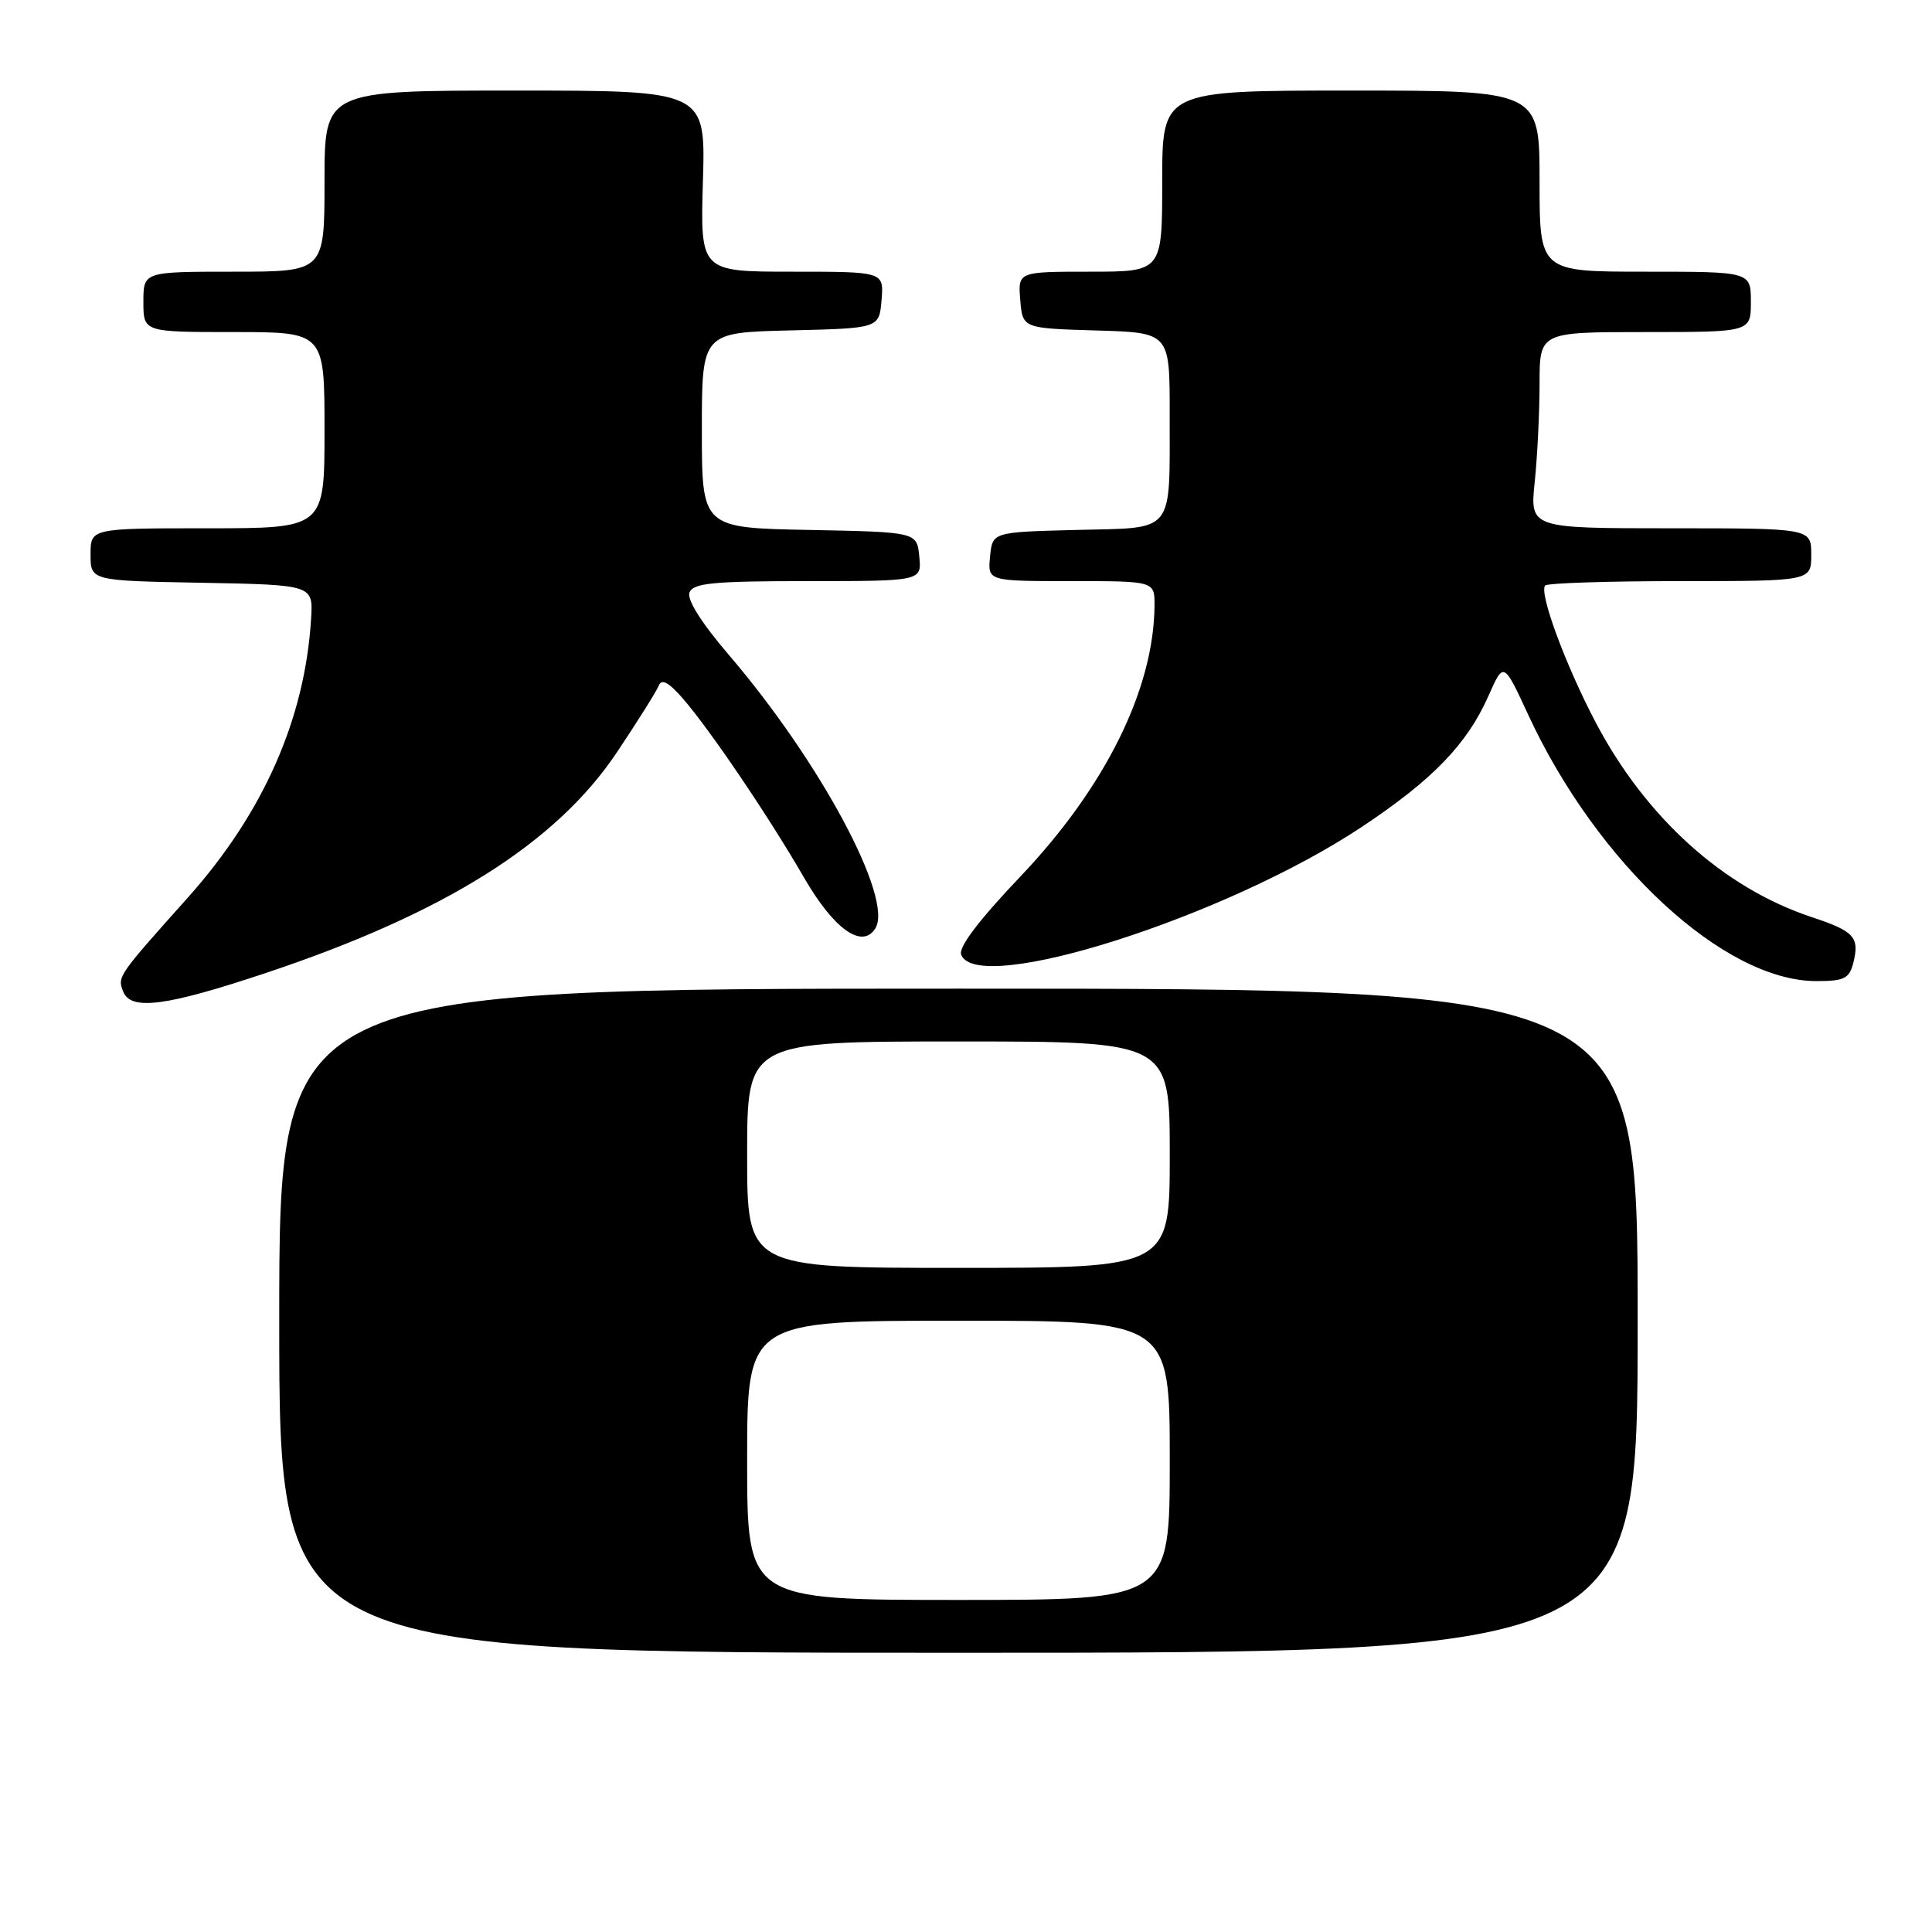 <?xml version="1.0" encoding="UTF-8" standalone="no"?>
<!DOCTYPE svg PUBLIC "-//W3C//DTD SVG 1.1//EN" "http://www.w3.org/Graphics/SVG/1.1/DTD/svg11.dtd" >
<svg xmlns="http://www.w3.org/2000/svg" xmlns:xlink="http://www.w3.org/1999/xlink" version="1.1" viewBox="0 0 256 256">
 <g >
 <path fill="currentColor"
d=" M 217.00 175.00 C 217.00 131.00 217.00 131.00 127.00 131.00 C 37.00 131.00 37.00 131.00 37.00 175.00 C 37.00 219.00 37.00 219.00 127.00 219.00 C 217.00 219.00 217.00 219.00 217.00 175.00 Z  M 35.27 128.91 C 58.94 121.01 73.69 111.73 81.74 99.69 C 84.51 95.55 87.01 91.56 87.30 90.83 C 87.66 89.90 88.61 90.41 90.43 92.50 C 94.03 96.62 101.81 108.11 106.54 116.29 C 110.49 123.13 114.26 125.81 115.99 123.01 C 118.42 119.08 108.69 100.92 96.56 86.76 C 92.96 82.56 91.00 79.45 91.36 78.51 C 91.84 77.26 94.50 77.00 107.03 77.00 C 122.13 77.00 122.13 77.00 121.81 73.75 C 121.50 70.50 121.50 70.50 107.25 70.22 C 93.00 69.95 93.00 69.95 93.00 57.00 C 93.00 44.06 93.00 44.06 104.75 43.78 C 116.50 43.50 116.50 43.50 116.81 39.75 C 117.12 36.00 117.12 36.00 104.96 36.00 C 92.79 36.00 92.79 36.00 93.14 24.00 C 93.50 12.00 93.50 12.00 68.25 12.00 C 43.00 12.00 43.00 12.00 43.00 24.00 C 43.00 36.00 43.00 36.00 31.00 36.00 C 19.00 36.00 19.00 36.00 19.00 40.00 C 19.00 44.00 19.00 44.00 31.00 44.00 C 43.00 44.00 43.00 44.00 43.00 57.00 C 43.00 70.00 43.00 70.00 27.50 70.00 C 12.00 70.00 12.00 70.00 12.00 73.47 C 12.00 76.95 12.00 76.95 26.75 77.22 C 41.50 77.50 41.50 77.50 41.22 82.00 C 40.41 95.27 34.88 107.76 24.87 118.96 C 15.59 129.34 15.55 129.40 16.31 131.36 C 17.30 133.96 21.97 133.35 35.27 128.91 Z  M 245.58 127.56 C 246.42 124.18 245.71 123.39 240.05 121.52 C 228.39 117.65 218.10 108.37 211.45 95.75 C 207.44 88.14 203.87 78.46 204.75 77.58 C 205.07 77.26 213.13 77.00 222.67 77.00 C 240.00 77.00 240.00 77.00 240.00 73.50 C 240.00 70.00 240.00 70.00 221.36 70.00 C 202.72 70.00 202.72 70.00 203.36 63.85 C 203.71 60.47 204.00 54.62 204.00 50.85 C 204.00 44.00 204.00 44.00 218.00 44.00 C 232.00 44.00 232.00 44.00 232.00 40.00 C 232.00 36.00 232.00 36.00 218.00 36.00 C 204.00 36.00 204.00 36.00 204.00 24.00 C 204.00 12.00 204.00 12.00 179.00 12.00 C 154.00 12.00 154.00 12.00 154.00 24.00 C 154.00 36.00 154.00 36.00 144.44 36.00 C 134.88 36.00 134.88 36.00 135.19 39.75 C 135.50 43.50 135.50 43.50 145.25 43.79 C 155.00 44.07 155.00 44.07 154.99 54.79 C 154.97 70.95 155.82 69.89 142.64 70.22 C 131.50 70.50 131.50 70.50 131.19 73.75 C 130.87 77.00 130.87 77.00 141.94 77.00 C 153.00 77.00 153.00 77.00 152.98 80.25 C 152.89 91.33 146.46 104.31 135.20 116.15 C 129.72 121.91 126.98 125.52 127.36 126.50 C 129.48 132.03 162.51 121.50 180.46 109.56 C 189.88 103.29 194.41 98.60 197.26 92.14 C 199.24 87.67 199.24 87.67 202.50 94.72 C 211.65 114.47 228.45 130.00 240.68 130.00 C 244.39 130.00 245.04 129.67 245.58 127.56 Z  M 99.00 193.50 C 99.00 175.00 99.00 175.00 127.00 175.00 C 155.00 175.00 155.00 175.00 155.00 193.50 C 155.00 212.00 155.00 212.00 127.00 212.00 C 99.00 212.00 99.00 212.00 99.00 193.50 Z  M 99.00 153.00 C 99.00 138.00 99.00 138.00 127.00 138.00 C 155.00 138.00 155.00 138.00 155.00 153.00 C 155.00 168.00 155.00 168.00 127.00 168.00 C 99.00 168.00 99.00 168.00 99.00 153.00 Z "/>
</g>
</svg>
